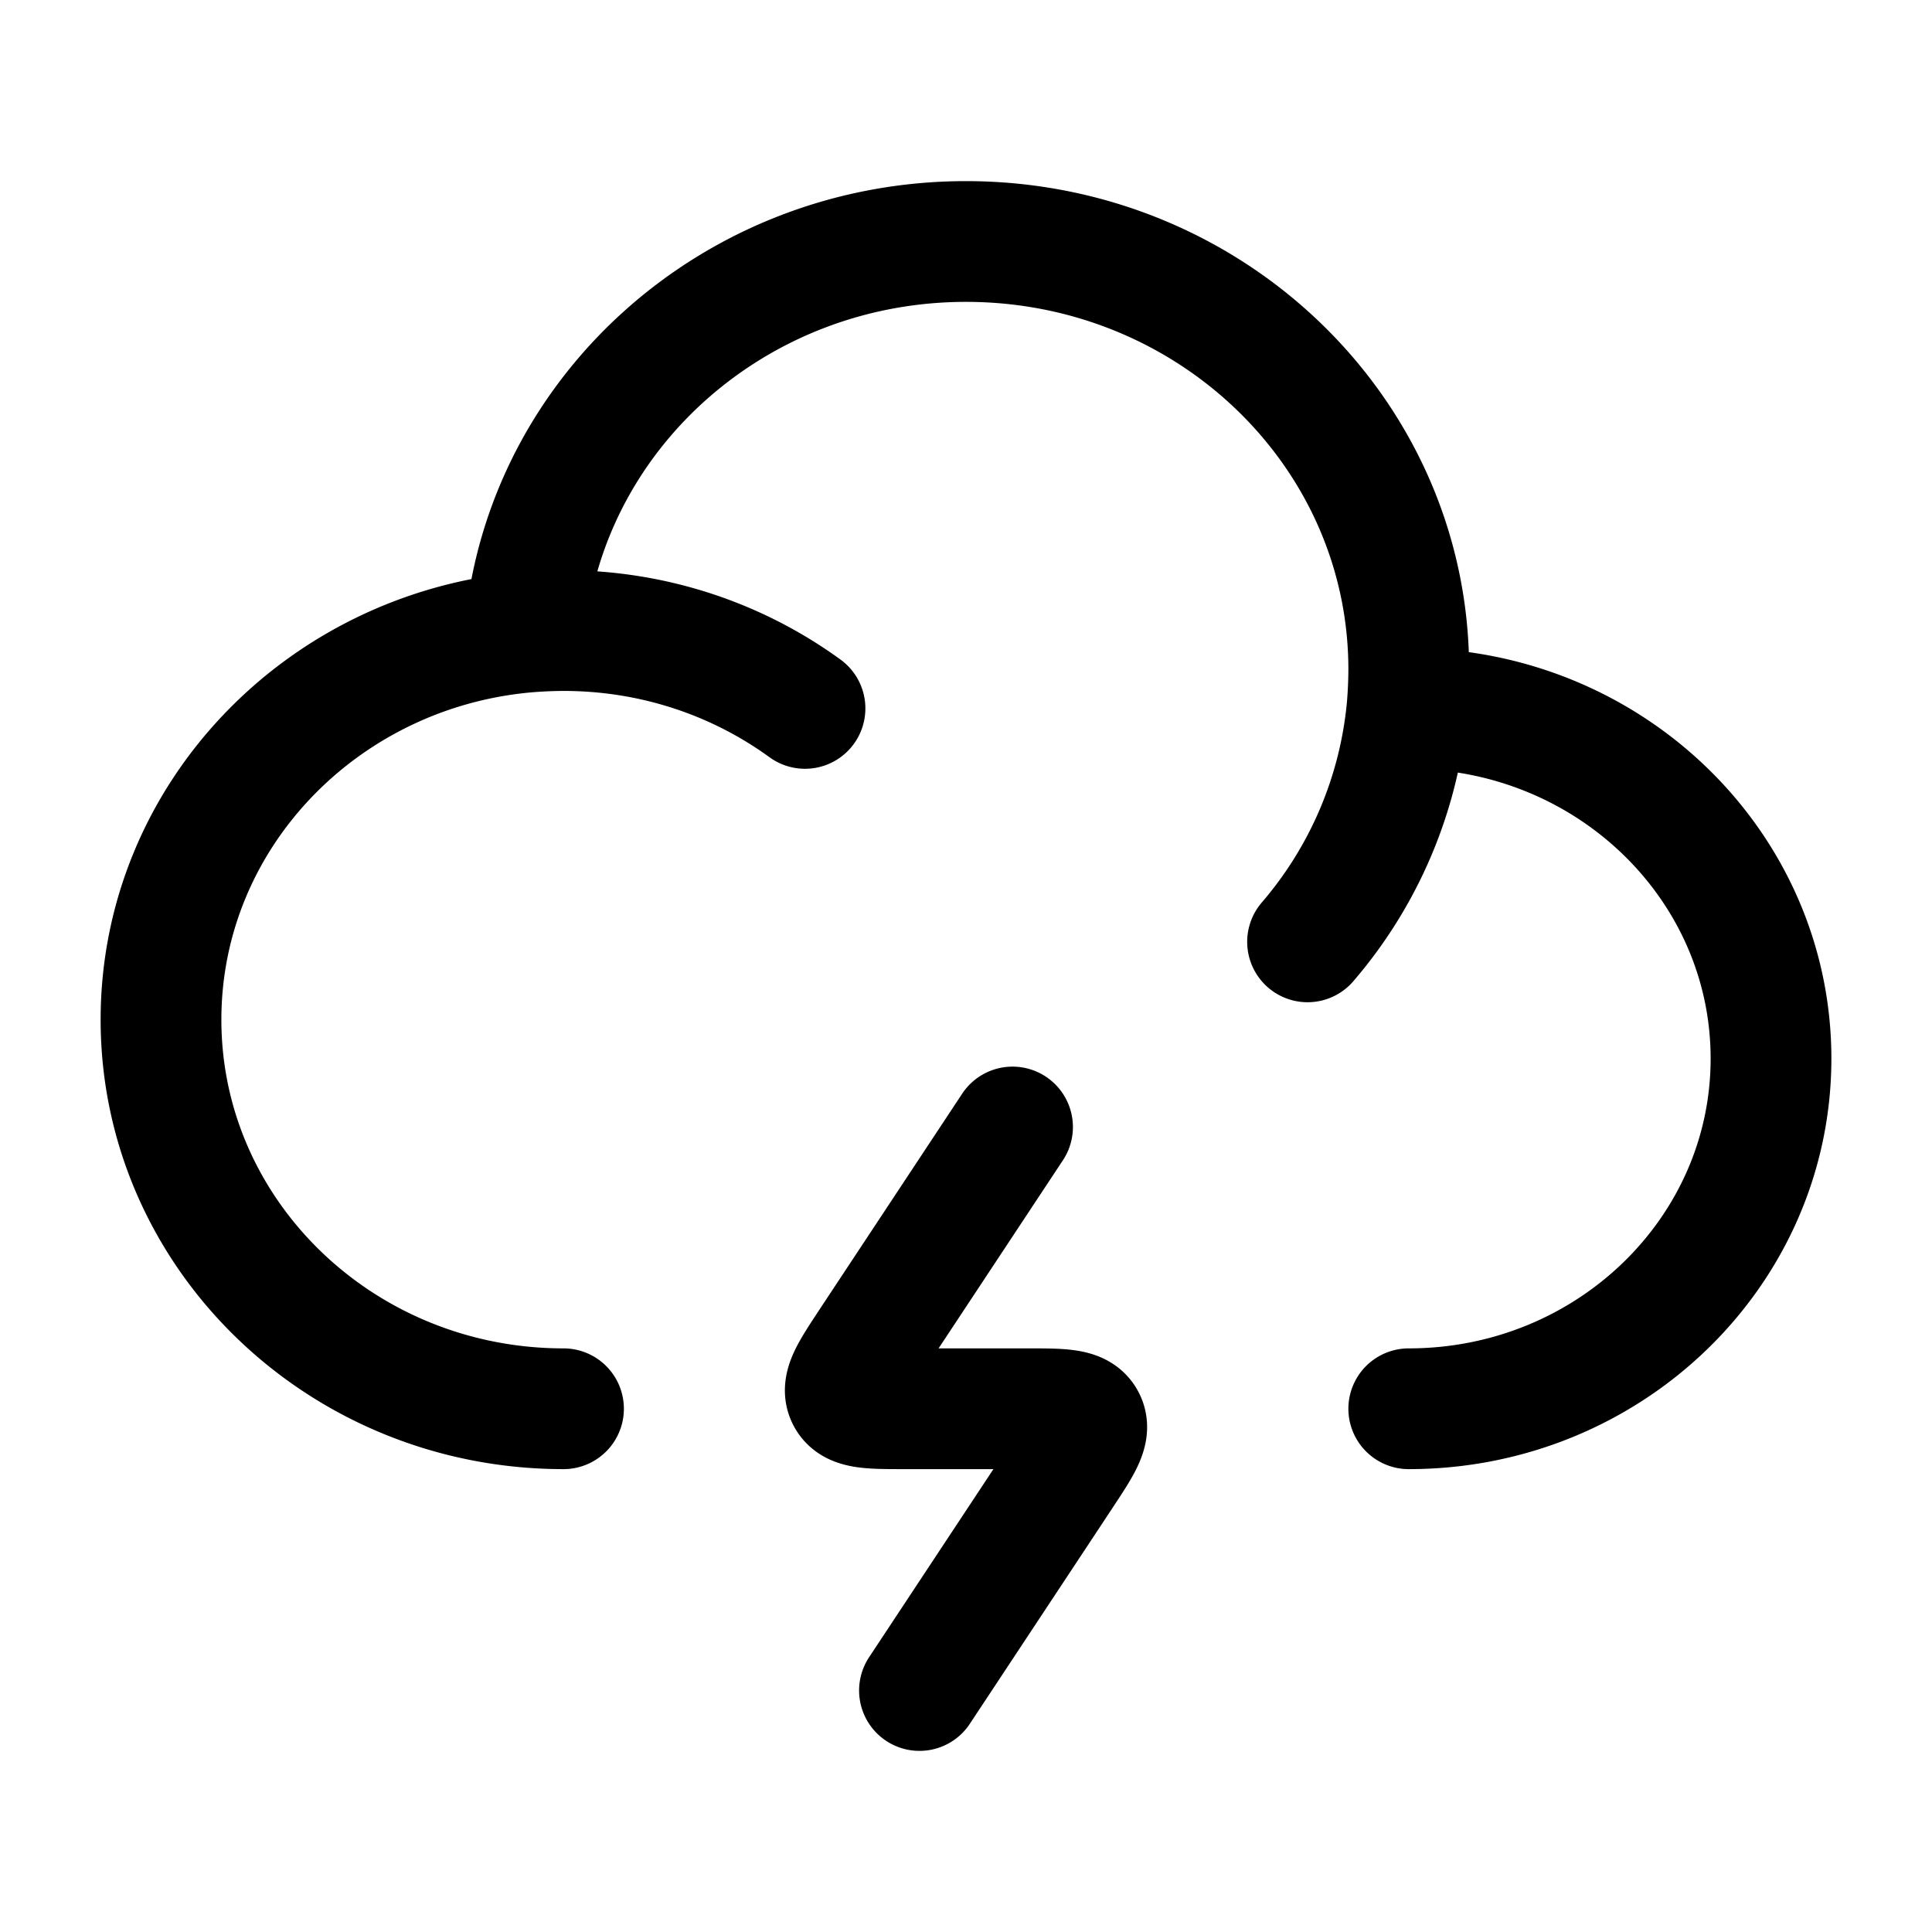 <svg xmlns="http://www.w3.org/2000/svg" width="1em" height="1em" viewBox="0 0 24 24"><path fill="none" stroke="currentColor" stroke-linecap="round" stroke-linejoin="round" stroke-width="1.5" d="M7 17.5c-2.761 0-5-2.164-5-4.833c0-2.513 1.984-4.578 4.52-4.812M17.5 17.5c2.485 0 4.5-1.948 4.5-4.35S19.985 8.8 17.5 8.8h-.022m0 0q.021-.24.022-.483C17.5 5.38 15.038 3 12 3C9.123 3 6.762 5.135 6.52 7.855m10.958.945a5.2 5.2 0 0 1-1.235 2.9M6.52 7.855q.237-.021.48-.022c1.126 0 2.165.36 3 .967m2.578 5.2l-1.774 2.684c-.237.36-.356.539-.282.677c.073.139.287.139.716.139h1.524c.429 0 .643 0 .716.139c.074.138-.045.318-.282.677L11.422 21" color="currentColor"/></svg>